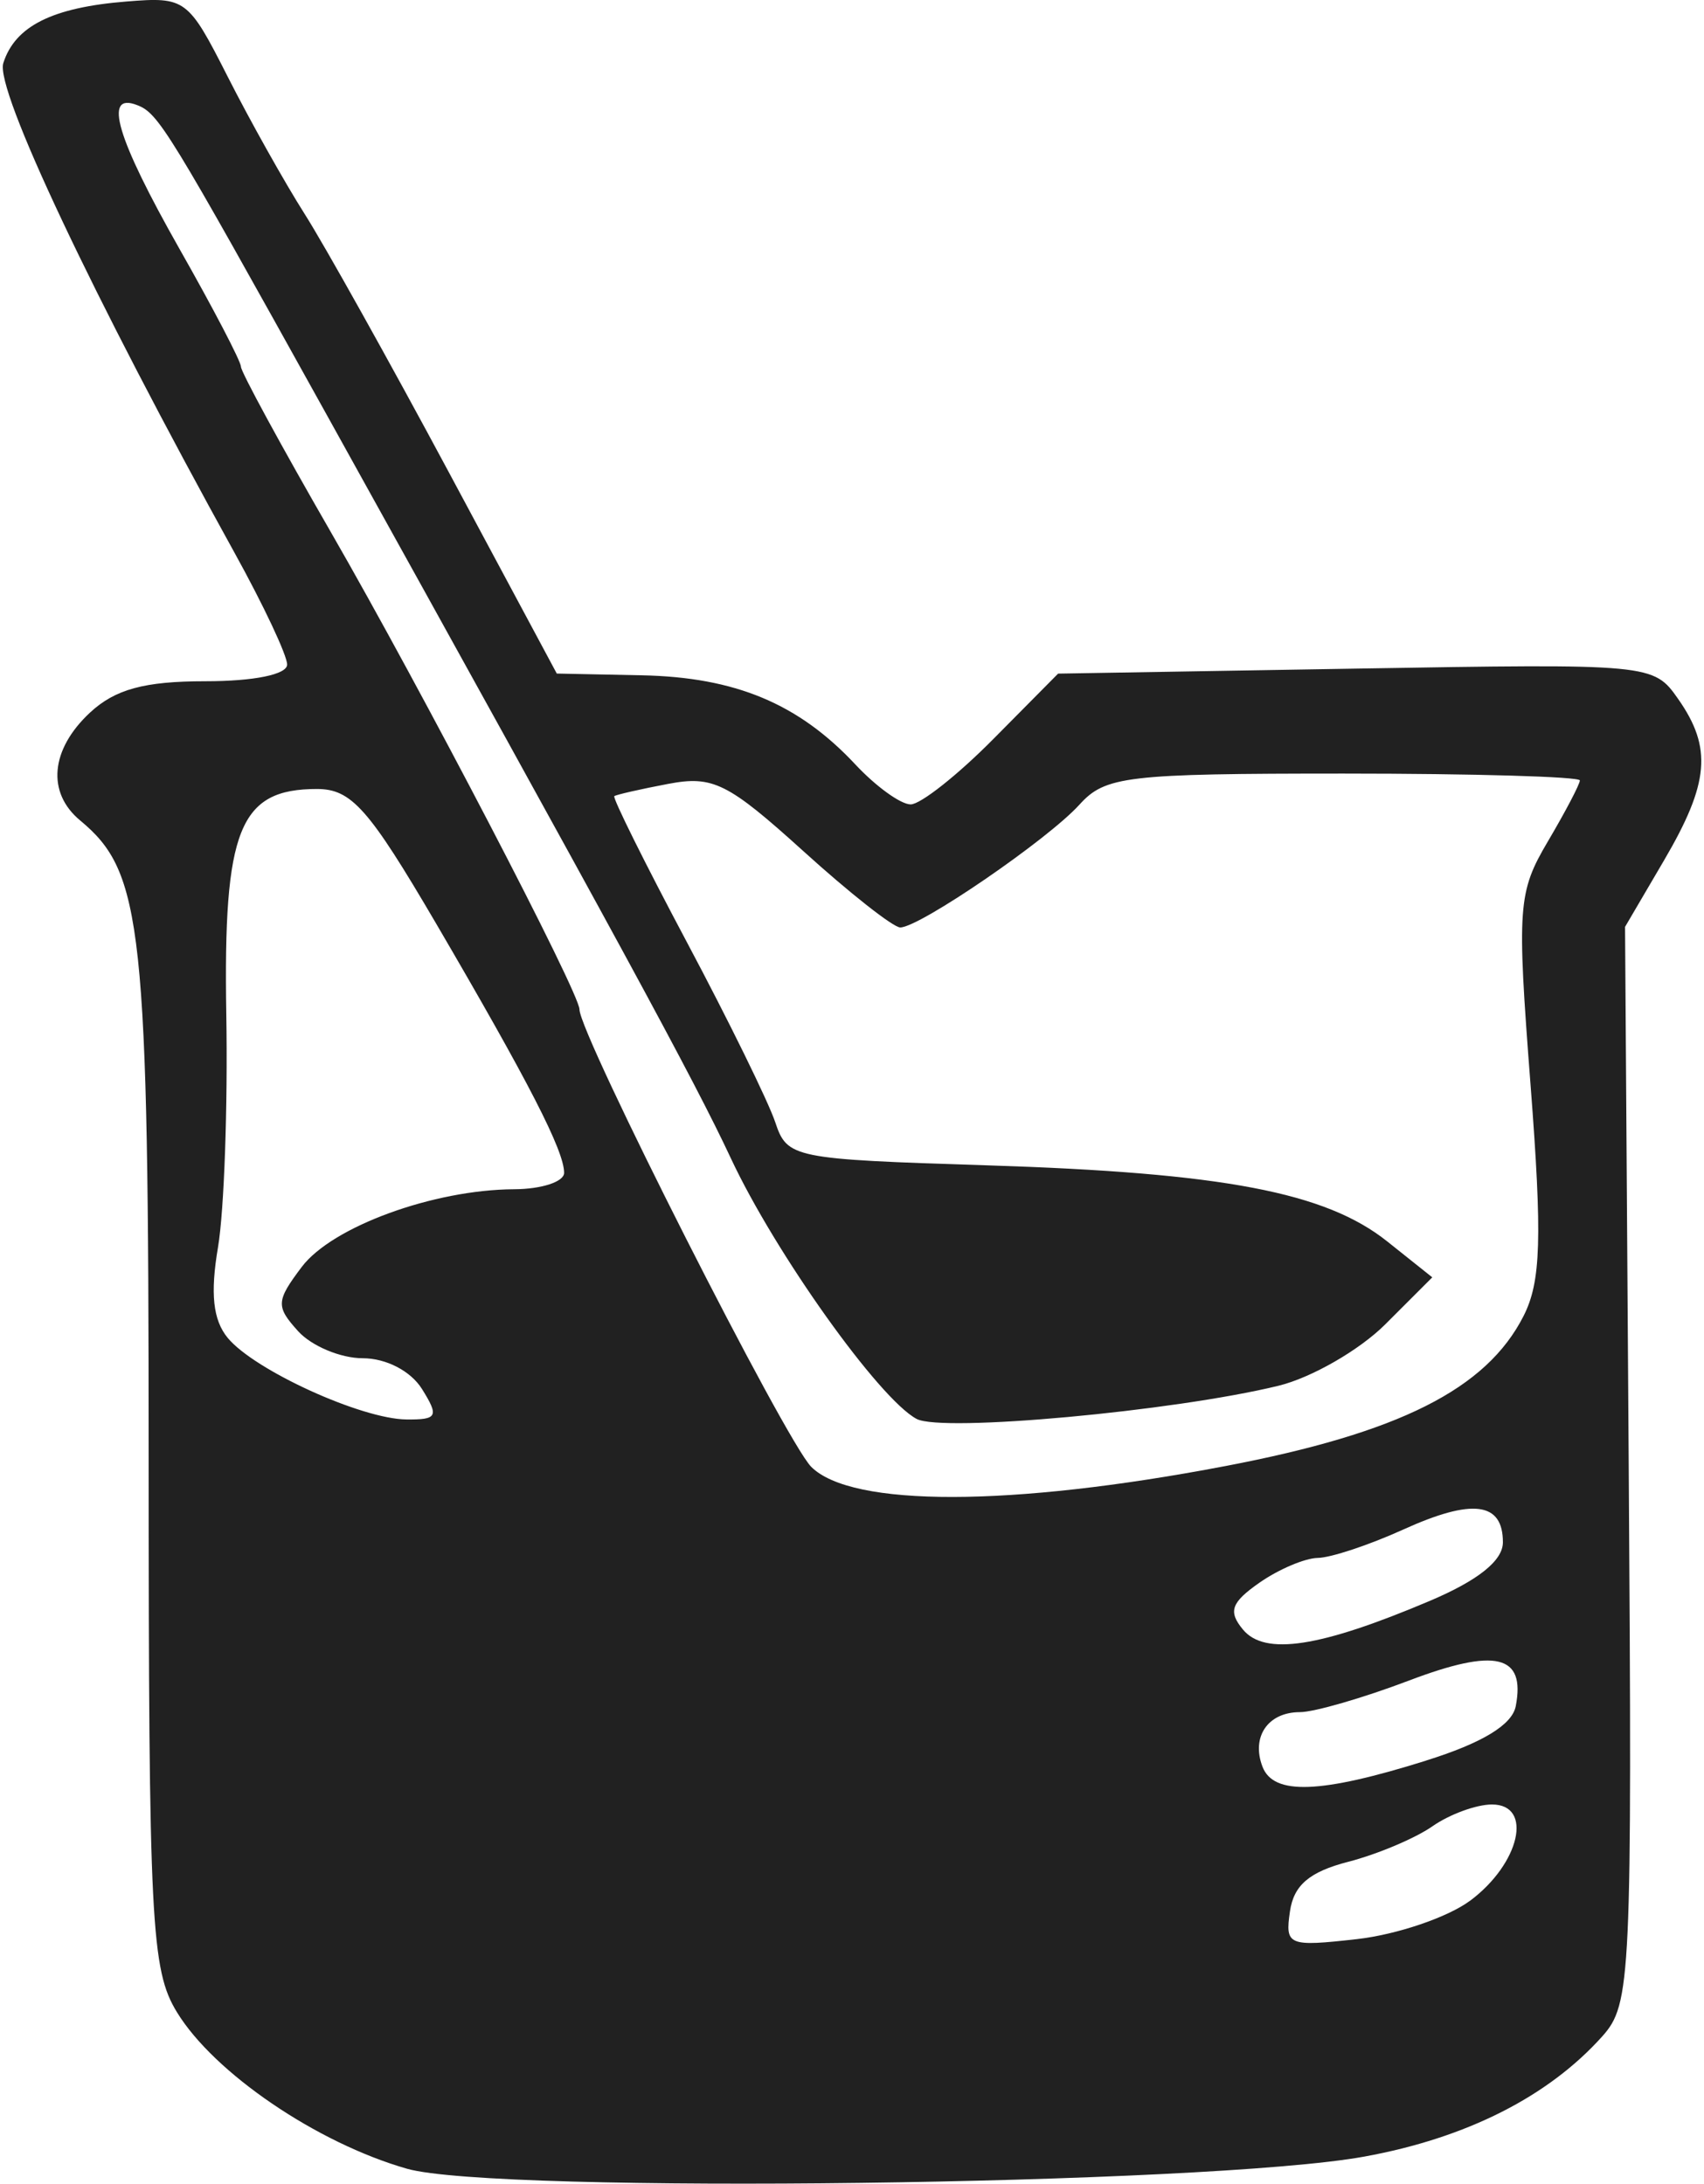 <svg width="110" height="141" xmlns="http://www.w3.org/2000/svg" viewBox="0 0 29.201 37.552"><title>shallie category liquid</title><g fill="#212121" class="nc-icon-wrapper"><g id="layer1" transform="translate(-275.687 28.578)"><path d="M282.637 8.717c-1.55-.443-3.318-1.647-3.956-2.693-.444-.727-.485-1.53-.486-9.558 0-9.12-.1-10.04-1.176-10.934-.58-.48-.512-1.222.167-1.855.432-.402.936-.54 1.984-.54.836 0 1.406-.116 1.406-.287 0-.158-.406-1.021-.902-1.918-2.444-4.423-4.121-7.974-3.978-8.424.202-.637.843-.958 2.117-1.06 1.017-.082 1.06-.05 1.74 1.29.383.756.978 1.818 1.322 2.36.345.542 1.461 2.543 2.482 4.447l1.855 3.46 1.46.03c1.607.032 2.695.486 3.673 1.533.353.378.78.687.951.687.17 0 .81-.506 1.422-1.125l1.113-1.124 5.117-.086c5.084-.086 5.12-.082 5.543.522.589.84.536 1.447-.243 2.776l-.67 1.143.063 9.25c.06 8.857.04 9.276-.455 9.83-.927 1.035-2.336 1.748-4.09 2.067-2.691.49-14.928.646-16.459.209zm18.276-4.608c.859-.64 1.09-1.656.377-1.656-.268 0-.73.169-1.025.376-.296.206-.947.481-1.448.61-.665.172-.935.402-1 .852-.086.587-.03.61 1.154.477.684-.078 1.558-.374 1.942-.66zm-.76-2.41c.97-.303 1.484-.615 1.546-.937.17-.884-.343-1.007-1.836-.44-.785.298-1.63.543-1.875.543-.55 0-.84.425-.643.939.19.494.995.464 2.808-.104zm.068-2.747c.834-.354 1.257-.693 1.257-1.008 0-.693-.524-.76-1.72-.216-.582.264-1.24.482-1.463.485-.222.004-.674.196-1.004.427-.486.34-.54.494-.282.805.376.453 1.324.307 3.212-.493zm-3.523-2.317c2.998-.571 4.496-1.325 5.135-2.582.3-.591.323-1.342.12-3.98-.236-3.063-.218-3.307.299-4.183.302-.512.549-.983.549-1.047 0-.065-1.827-.118-4.06-.118-3.739 0-4.099.043-4.544.535-.544.601-2.748 2.111-3.08 2.111-.12 0-.872-.592-1.671-1.317-1.293-1.17-1.55-1.298-2.318-1.152-.475.09-.892.185-.927.211-.034.026.526 1.154 1.246 2.508.72 1.353 1.403 2.747 1.52 3.097.207.62.298.638 3.65.744 4.05.128 5.812.463 6.872 1.308l.775.618-.807.807c-.443.443-1.271.92-1.84 1.058-1.803.439-5.779.803-6.218.57-.644-.342-2.434-2.854-3.196-4.486-.63-1.348-1.957-3.79-6.973-12.83-2.706-4.875-2.865-5.136-3.234-5.278-.587-.228-.355.558.727 2.469.583 1.027 1.059 1.94 1.059 2.03 0 .089.697 1.372 1.55 2.852 1.555 2.7 4.27 7.914 4.27 8.2 0 .43 3.544 7.426 3.985 7.867.694.694 3.43.69 7.11-.012zm-13.803-1.326c-.193-.31-.617-.53-1.02-.53-.378 0-.878-.209-1.11-.465-.385-.426-.38-.518.063-1.106.522-.691 2.264-1.328 3.65-1.335.473-.002.86-.129.86-.282 0-.38-.605-1.558-2.2-4.286-1.159-1.979-1.456-2.315-2.05-2.315-1.333 0-1.611.692-1.558 3.877.027 1.578-.037 3.378-.142 4-.136.8-.087 1.255.167 1.563.46.556 2.298 1.395 3.073 1.402.532.005.561-.052.267-.523z" id="path2698-9" fill="#212121" stroke-width=".265"></path></g></g></svg>